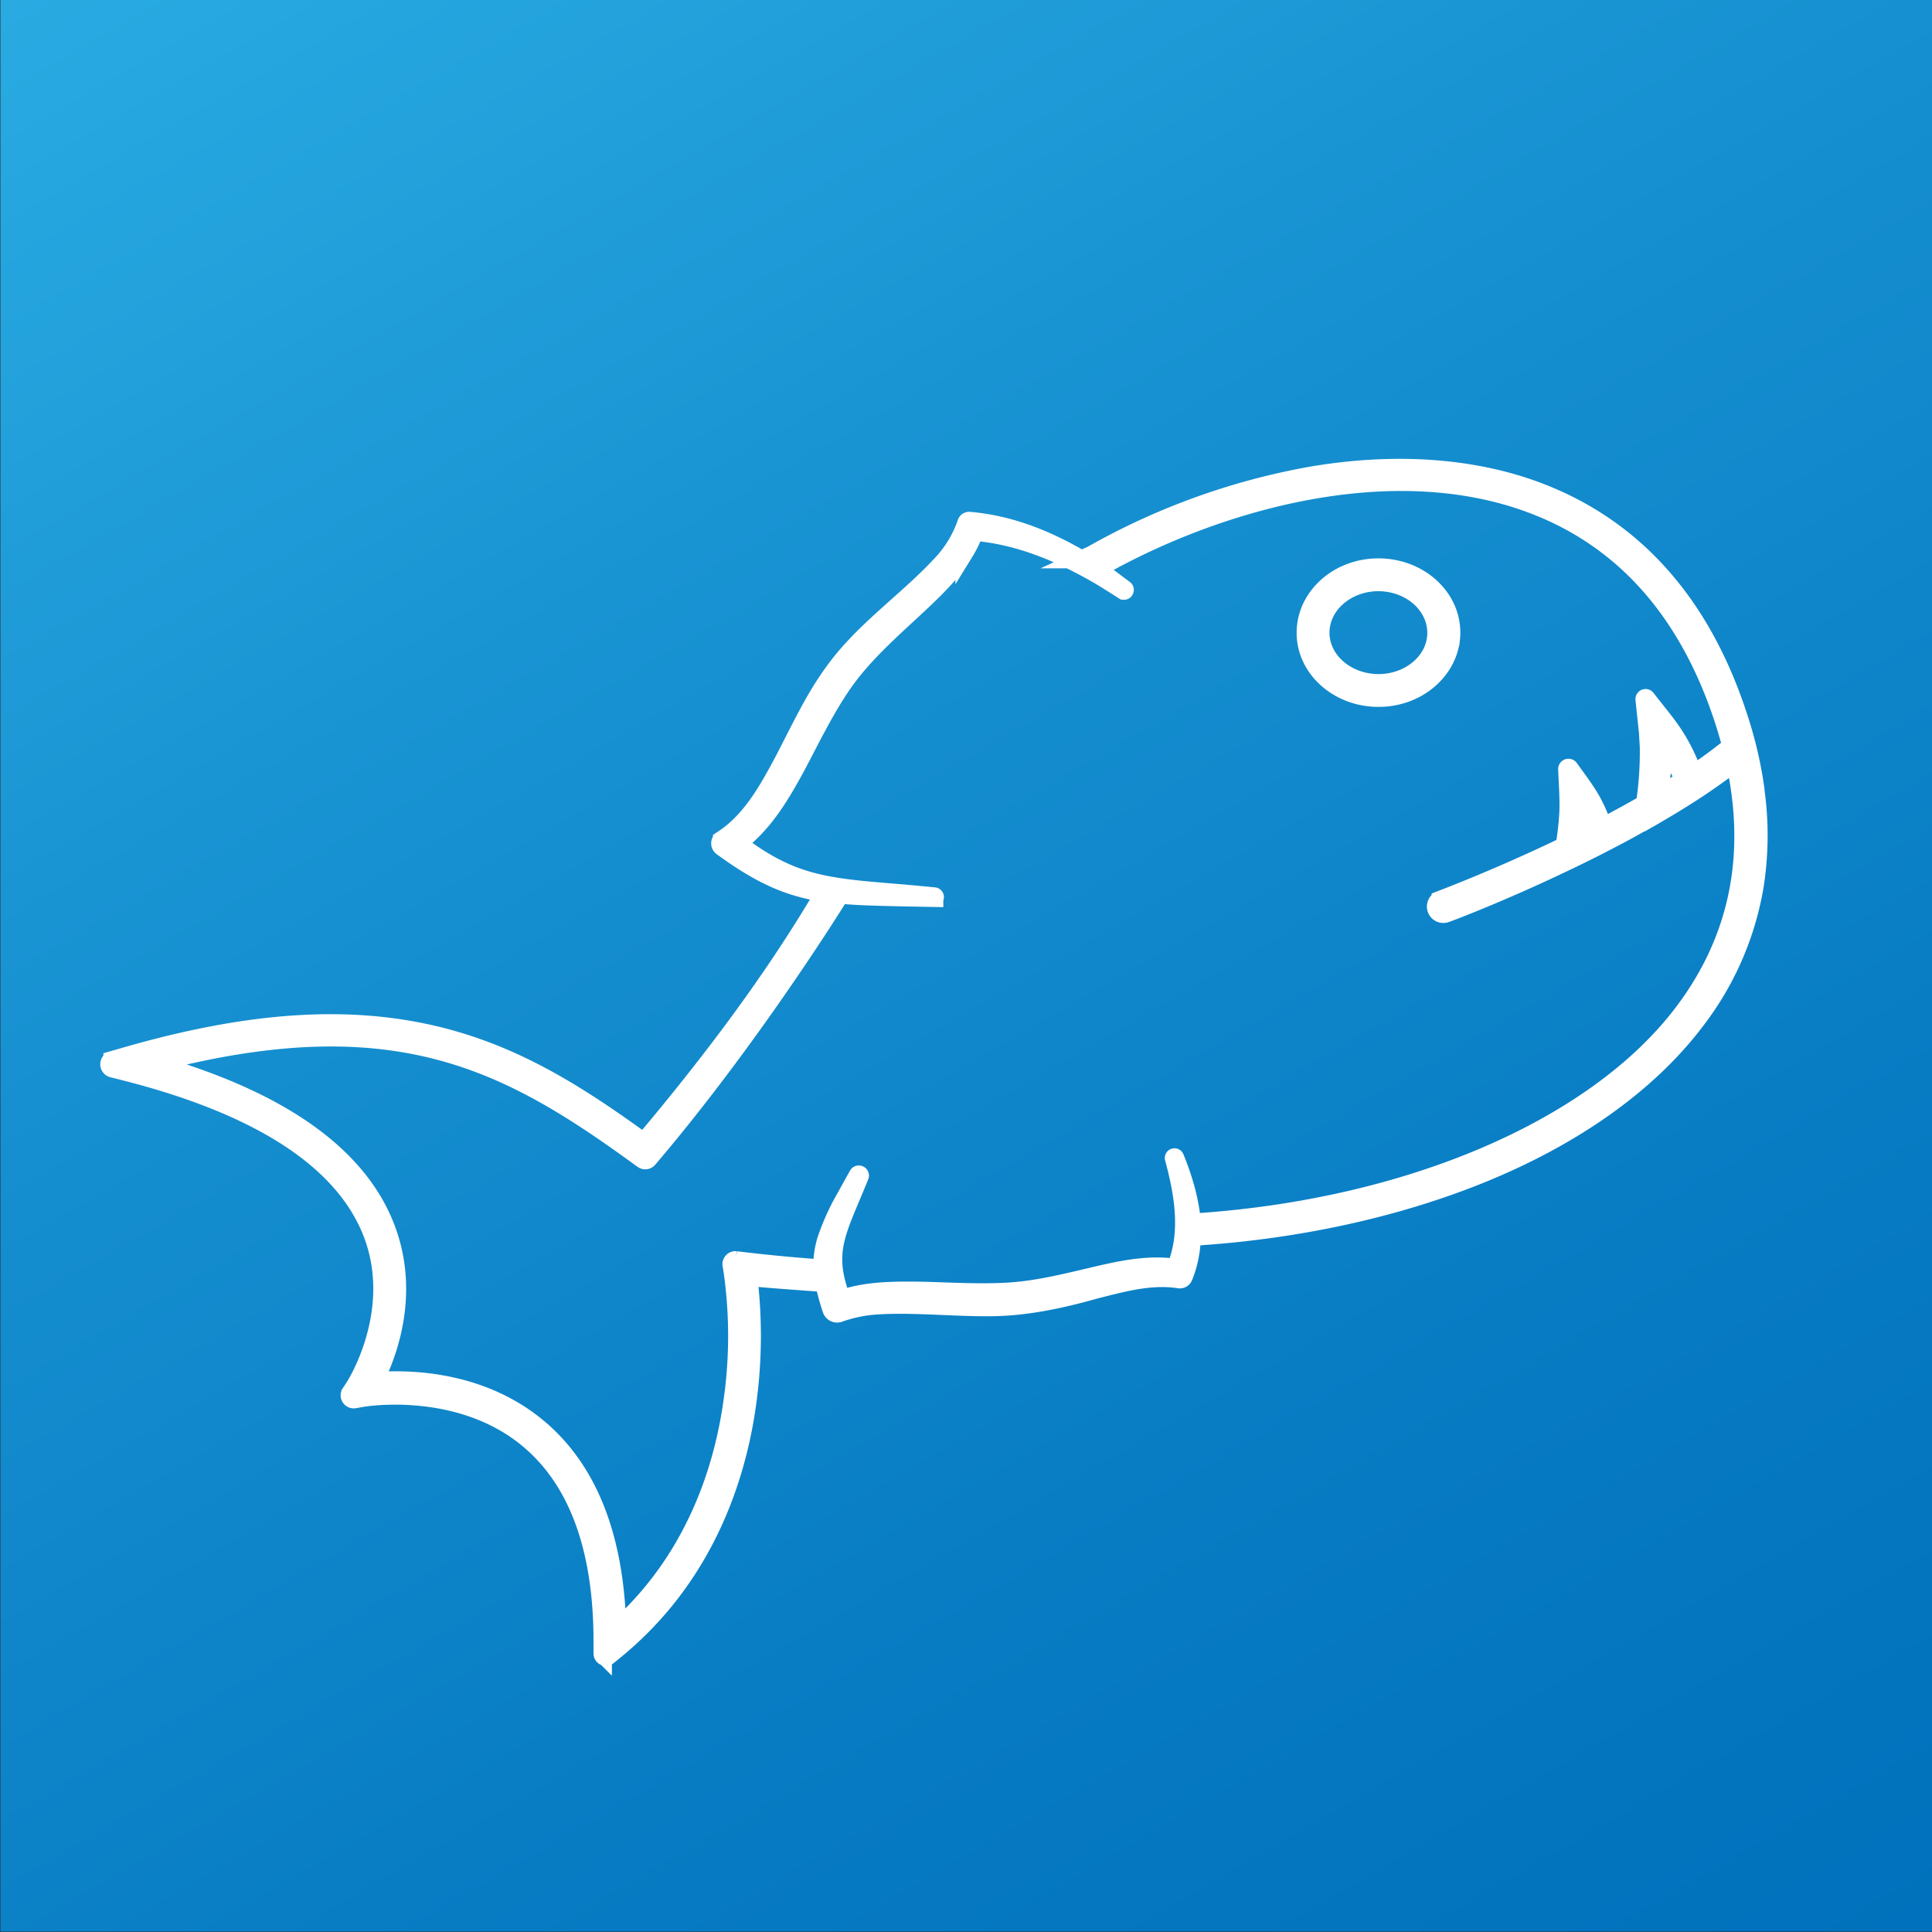 <svg id="f548b88f-262b-45fa-a08d-568f647ad3be" data-name="Calque 1" xmlns="http://www.w3.org/2000/svg" xmlns:xlink="http://www.w3.org/1999/xlink" viewBox="0 0 500 500"><rect x="0" y="0" width="500" height="500" fill="#333333" stroke="none"/><defs><style>.a141c1f3-c768-4426-b323-51c90ef46d4d{fill:url(#b7c7d621-0606-4c8c-a270-7be31d3d556b);}.e9636839-e4db-47c0-a4f6-19559160d1cd{fill:#fff;stroke:#fff;stroke-miterlimit:10;stroke-width:4.76px;}</style><linearGradient id="b7c7d621-0606-4c8c-a270-7be31d3d556b" x1="79.35" y1="-45.86" x2="420.86" y2="545.65" gradientUnits="userSpaceOnUse"><stop offset="0" stop-color="#29abe2"/><stop offset="0.35" stop-color="#1791d1"/><stop offset="0.75" stop-color="#067ac2"/><stop offset="1" stop-color="#0071bc"/></linearGradient></defs><rect class="a141c1f3-c768-4426-b323-51c90ef46d4d" x="0.11" y="-0.11" width="500" height="500"/><path class="e9636839-e4db-47c0-a4f6-19559160d1cd" d="M454.06,229.27a84.08,84.08,0,0,0,.22-24.62h0c0-.07,0-.13,0-.2a.13.13,0,0,0,0-.06,105.2,105.2,0,0,0-4.09-17.9c-9.49-29.92-27.15-49.9-52.48-59.38-16.84-6.29-37.14-7.65-58.7-3.92a178.67,178.67,0,0,0-56.33,20.38l-2.47,1.13a.67.67,0,0,1-.6,0c-8.85-5.18-18.46-9-28.74-9.86a.7.7,0,0,0-.73.49,29.55,29.55,0,0,1-6.74,11c-8.89,9.55-20.08,17-27.77,27.81-5.18,7.12-8.85,15.25-12.93,23-3.95,7.39-8.22,15.09-15.24,19.84l-.57.38a1.1,1.1,0,0,0,0,1.79C196.9,226.45,204,229.56,212.91,231a.33.33,0,0,1,.25.5c-8.53,14.34-21.5,34.32-46,63.48a.9.9,0,0,1-1.23.16c-15.78-11.38-31.81-21.85-52.25-26.95-23.18-5.78-49.15-4.09-81.79,5.39l-2.75.79a1.09,1.09,0,0,0,0,2.11l2.78.7c35.37,8.91,57,23,64.37,41.8,8,20.48-4.36,39.71-4.48,39.9l-1.07,1.63a1,1,0,0,0,1,1.58l1.91-.34c.25-.05,25.22-4.36,43.27,10.82,12.81,10.76,19.22,28.63,19.06,53.12l0,2.24a.82.82,0,0,0,1.33.64l1.74-1.42c23.6-19.24,31.64-45.2,34.23-63.59a127.27,127.27,0,0,0,.44-32.26.71.71,0,0,1,.77-.79c3.6.36,10.66.89,18.49,1.45a.51.51,0,0,1,.45.41,59.85,59.85,0,0,0,1.79,6.49,1.49,1.49,0,0,0,1.93.95,36.13,36.13,0,0,1,10.62-2.05c8.58-.48,19.21.55,27.85.5,9.52.05,18.9-2,27.91-4.54,7-1.77,14.12-3.76,21.31-2.72l.38.05a1,1,0,0,0,1.06-.6l.1-.23a28.55,28.55,0,0,0,2-10,.18.18,0,0,1,.17-.18c26.8-1.64,52.66-7.27,74.83-16.28,24.12-9.81,43.29-23.51,55.44-39.61A78.33,78.33,0,0,0,454.06,229.27ZM435.69,262c-22.7,30.1-71.28,50.9-126.95,54.43a.35.35,0,0,1-.37-.32,41.58,41.58,0,0,0-.76-5.17c-.25-1.23-.55-2.45-.89-3.65a71.19,71.19,0,0,0-2.65-7.65.12.12,0,0,0-.23.08c2.42,9,4.12,18.77.79,27.55a1.24,1.24,0,0,1-1.32.76c-7-.81-14,.79-20.68,2.37-7.23,1.7-14.32,3.46-21.56,3.9s-14.67,0-22.17-.21c-6.41-.08-13-.16-19.21,1.55a2.12,2.12,0,0,1-2.61-1.39c-3-9.25-1.2-14.22,3-24.12.81-1.93,1.62-3.86,2.41-5.8a.24.24,0,0,0-.43-.21q-1.54,2.76-3.07,5.54a61.41,61.41,0,0,0-5.18,11.42,23.55,23.55,0,0,0-.79,3.82,19.37,19.37,0,0,0-.1,3.15.26.26,0,0,1-.28.28c-12.9-.94-20.88-2-21-2l-1.22-.15a1,1,0,0,0-1.07,1.13l.22,1.22a119.37,119.37,0,0,1,0,34.42c-2.33,16.52-9.2,39.37-28.47,57.36a.87.87,0,0,1-1.46-.6c-.87-22.67-7.69-39.51-20.34-50.12-14.07-11.81-31.5-12.7-40.44-12.22a1.22,1.22,0,0,1-1.18-1.73c3.48-7.52,8.23-22.25,2.07-38.07-7-18-25.92-31.82-56.28-41.13a1.17,1.17,0,0,1,.08-2.25c60.19-14.9,88.94,1.22,122.2,25.39l.63.45a1,1,0,0,0,1.4-.17l.5-.59C194,269,215.45,234.66,217.28,231.7a.37.37,0,0,1,.37-.18c3.8.34,8,.49,12.94.6,2.7.08,7.35.15,11.16.22a.16.16,0,0,0,0-.32c-3.79-.37-8.42-.8-11.11-1-16.8-1.4-25.62-2.31-38.61-11.89a1.14,1.14,0,0,1-.05-1.79c6.07-4.93,10.17-11.88,13.85-18.62,4.09-7.64,7.74-15.43,12.74-22.48,4.93-6.89,11.37-12.65,17.76-18.57,4.8-4.48,9.85-9.11,13.31-14.85A27.7,27.7,0,0,0,252,138a.56.56,0,0,1,.59-.38c10.86,1,21,5.1,30.5,10.46l1.55.89c1.68,1,4,2.47,6.13,3.83a.17.17,0,0,0,.28-.1.16.16,0,0,0-.07-.18l-5.47-4.09c-.39-.27-.79-.53-1.19-.79a.4.4,0,0,1,0-.66l1.09-.67.9-.49c29.9-16.45,74-28.89,110.06-15.4,24.1,9,40.95,28.18,50.08,56.95q.85,2.72,1.56,5.38a.63.63,0,0,1-.22.66l-.51.39-.88.69c-2.29,1.79-4.82,3.64-7.57,5.51a.59.59,0,0,1-.88-.29A46.36,46.36,0,0,0,432,188.43c-1.43-2-4.21-5.38-5.95-7.65a.24.24,0,0,0-.42.17c.27,2.52.73,7,.94,8.88,0,.68.14,2.53.18,3.23a88.61,88.61,0,0,1-1,15c-3.31,1.91-6.85,3.85-10.54,5.77a.42.42,0,0,1-.59-.24,31.45,31.45,0,0,0-2.05-5c-1.46-3.1-4.3-6.75-6.42-9.73a.29.29,0,0,0-.52.18c.14,3.73.51,8.44.26,11.93a73.59,73.59,0,0,1-.86,7.55.93.93,0,0,1-.5.67c-17.15,8.24-31.5,13.62-31.65,13.68a1.86,1.86,0,0,0-1.1,2.4,1.86,1.86,0,0,0,2.41,1.09c.14,0,13.48-5,29.84-12.8l1.16-.55,1.39-.66.23-.11h0c2.38-1.16,4.61-2.26,6.76-3.36l2.09-1.08c3.2-1.64,6.29-3.3,9.23-5l.07,0,.07,0,2.23-1.26.1-.06.24-.14c3.42-2,6.7-3.95,9.76-5.93L438,205l1.27-.83c2.85-1.89,5.5-3.77,7.92-5.6l1.53-1.2a.26.26,0,0,1,.41.16c.45,2.07.83,4.14,1.13,6.18.19,1.32.36,2.64.5,3.95C452.86,227.72,447.82,245.94,435.69,262Zm0-60c-1,.61-4.5,2.85-6.46,4a.17.17,0,0,1-.26-.19c.46-2,.81-4,1.08-6a62.5,62.5,0,0,0,.42-6.85c0-.95.6.28.88.72a58.92,58.92,0,0,1,4.46,7.9A.35.35,0,0,1,435.66,202.05Zm-24.13,13.7-2.37,1.2a.41.41,0,0,1-.57-.46c.26-1.14.48-2.28.66-3.43.11-.65.19-1.31.26-2a.24.24,0,0,1,.44-.1c.7,1.22,1.35,2.47,1.94,3.75A.78.78,0,0,1,411.53,215.75Z"/><path class="e9636839-e4db-47c0-a4f6-19559160d1cd" d="M356.69,146.89c-10.36,0-18.77,7.62-18.74,16.91,0,7.76,5.95,14.29,13.95,16.2a20.91,20.91,0,0,0,4.92.56c9,0,16.51-5.75,18.32-13.33a15.12,15.12,0,0,0,.41-3.58C375.52,154.37,367.06,146.85,356.69,146.89Zm.11,29.94c-8.31,0-15.08-5.83-15.11-13.05s6.71-13.13,15-13.16a17.19,17.19,0,0,1,4,.47c6.35,1.52,11,6.57,11.07,12.58C371.84,170.89,365.11,176.8,356.8,176.83Z"/></svg>